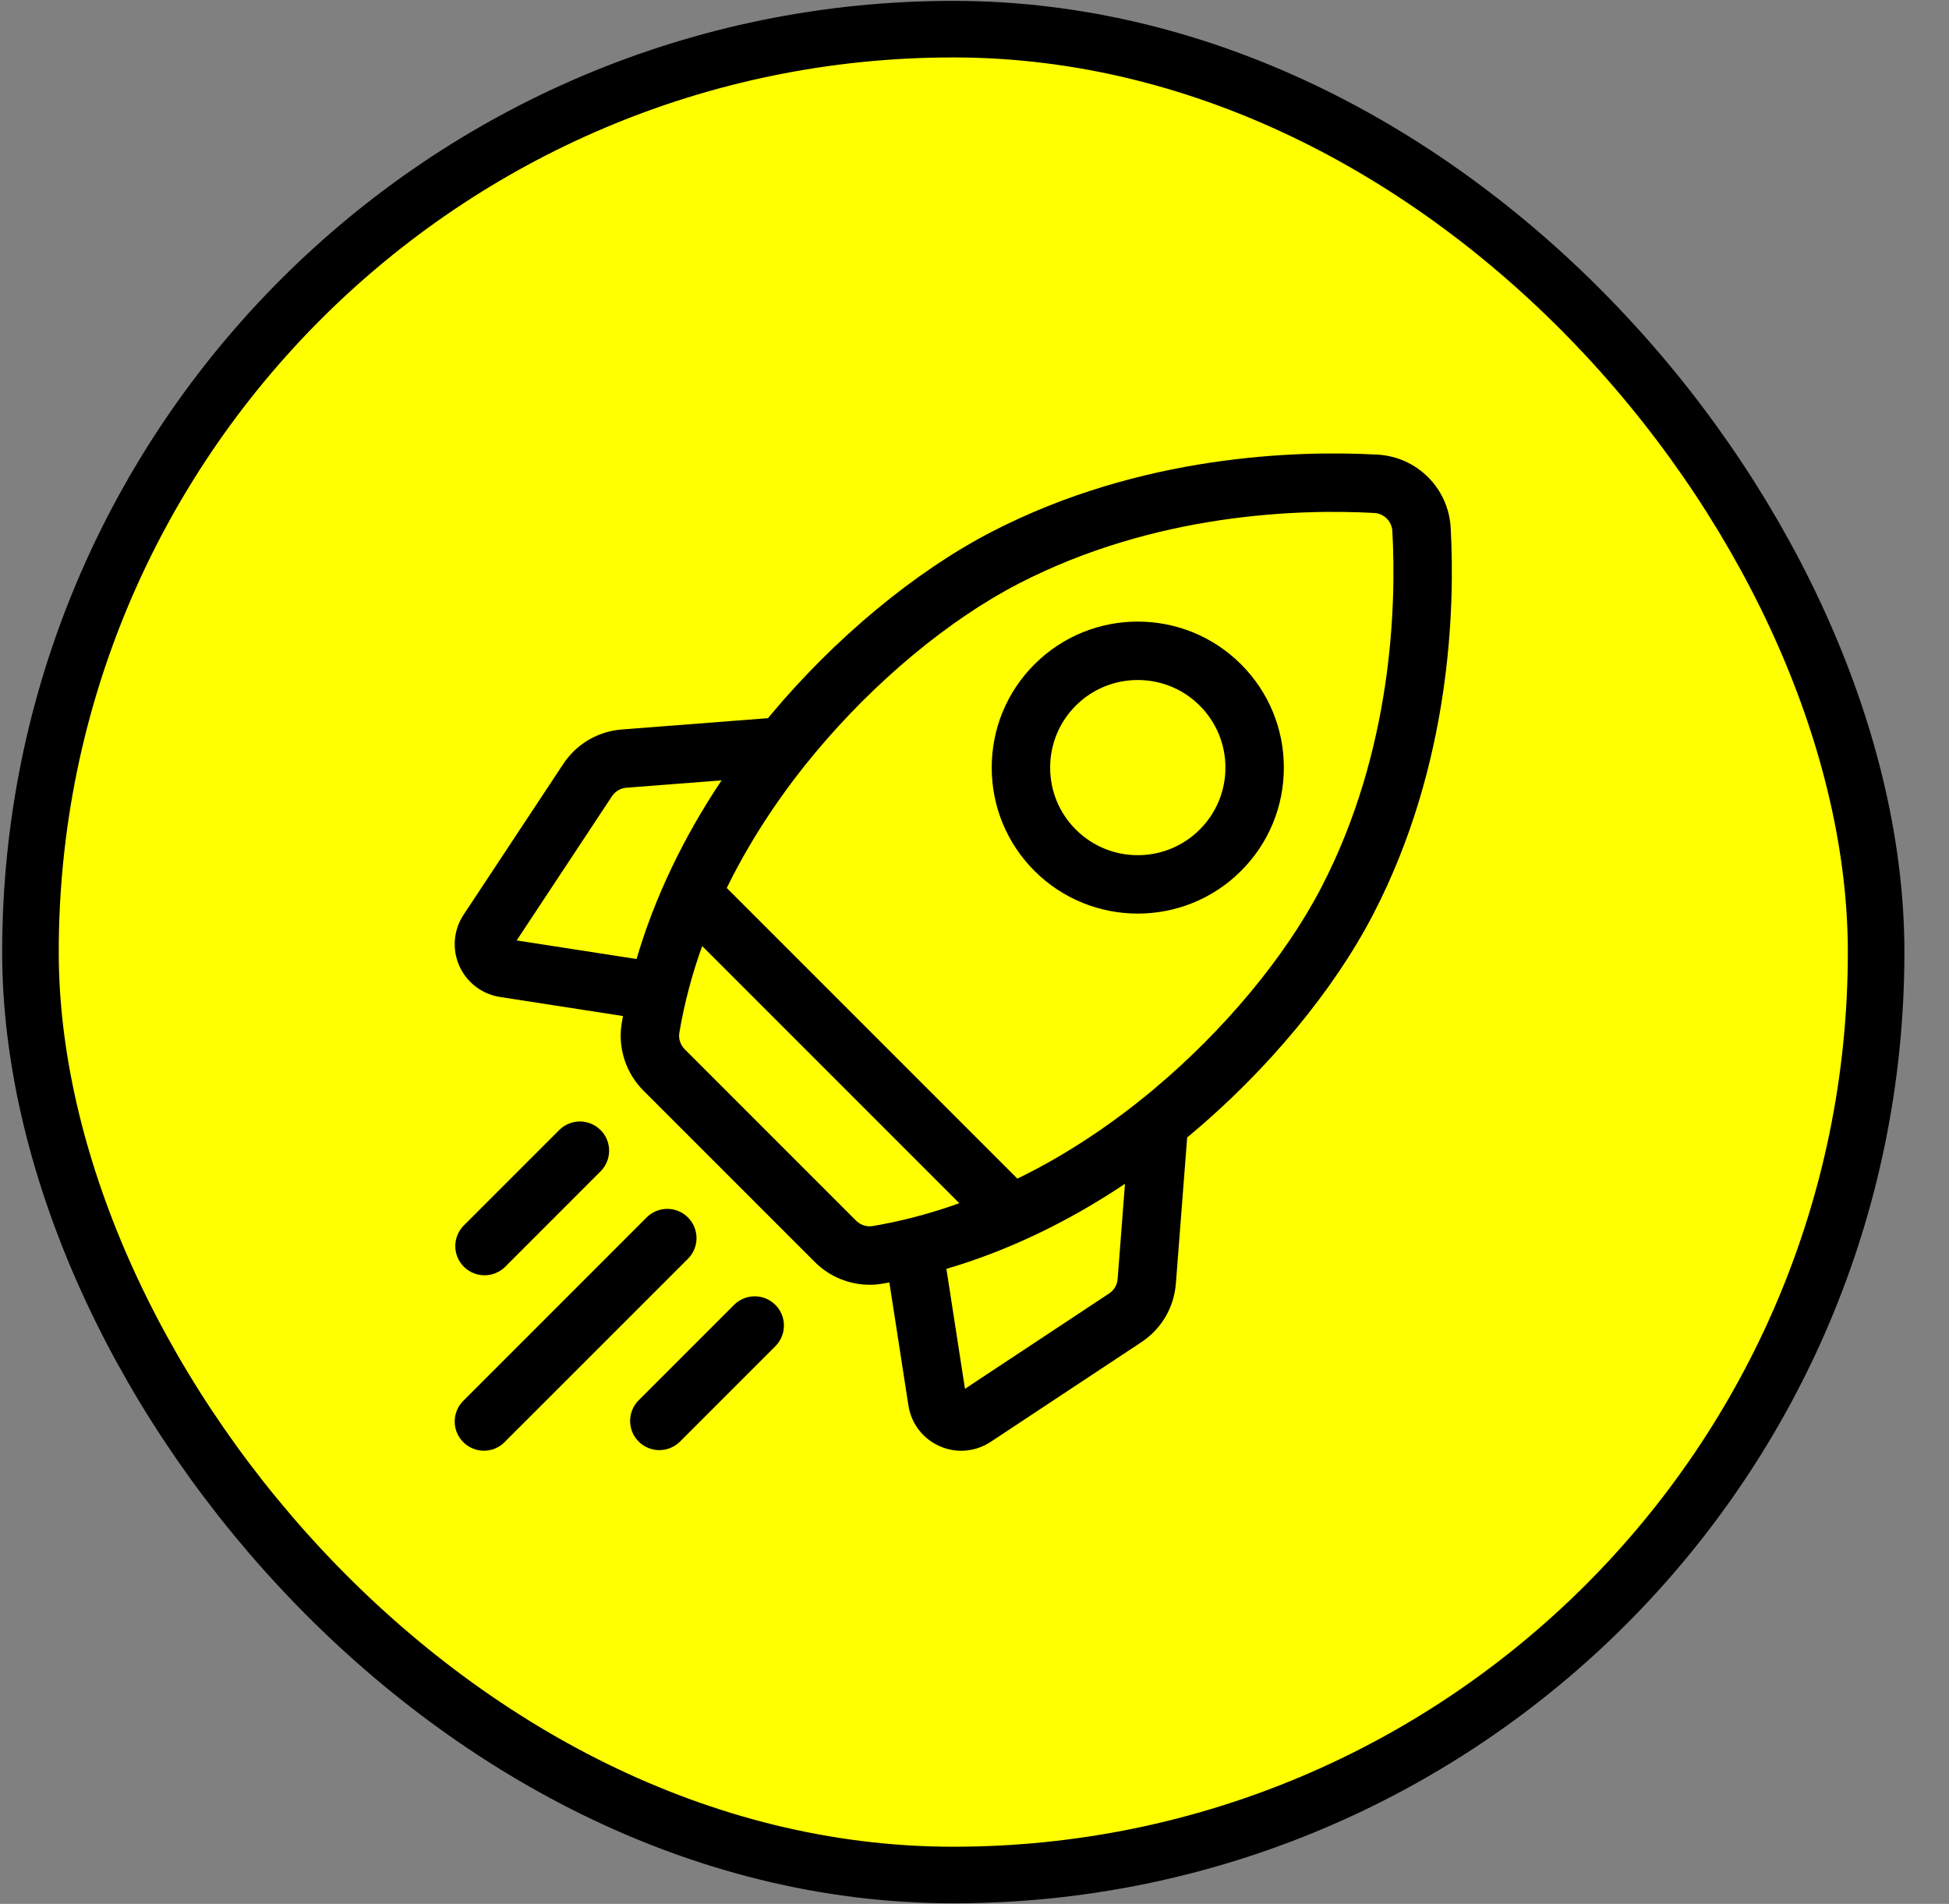 <svg width="43" height="42" viewBox="0 0 43 42" fill="none" xmlns="http://www.w3.org/2000/svg">
<rect x="0" y="0" width="43" height="42" fill="#808080" stroke="none"/>
<rect x="0.672" y="0.643" width="40.72" height="40.72" rx="20.36" fill="#FFFF00"/>
<rect x="0.672" y="0.643" width="40.72" height="40.72" rx="20.36" stroke="black" stroke-width="1.248"/>
<g clip-path="url(#clip0_2643_1151)">
<path d="M32.006 11.646C31.959 10.772 31.264 10.077 30.39 10.029C28.626 9.933 25.176 10.027 21.876 11.733C20.194 12.603 18.415 14.078 16.996 15.78C16.978 15.801 16.961 15.822 16.944 15.843L13.722 16.092C13.192 16.133 12.719 16.411 12.426 16.855L10.228 20.179C10.006 20.516 9.97 20.937 10.133 21.306C10.297 21.674 10.632 21.931 11.03 21.993L13.745 22.414C13.735 22.466 13.726 22.519 13.717 22.572C13.626 23.112 13.806 23.668 14.196 24.059L17.977 27.84C18.3 28.163 18.738 28.342 19.186 28.342C19.278 28.342 19.371 28.334 19.463 28.319C19.516 28.31 19.569 28.3 19.622 28.291L20.042 31.005C20.104 31.404 20.361 31.739 20.73 31.902C20.883 31.97 21.046 32.004 21.207 32.004C21.434 32.004 21.66 31.937 21.856 31.808L25.181 29.609C25.624 29.316 25.902 28.844 25.943 28.313L26.192 25.092C26.213 25.074 26.234 25.057 26.255 25.04C27.957 23.62 29.432 21.841 30.302 20.159C32.009 16.86 32.102 13.409 32.006 11.646ZM24.47 28.534L21.29 30.637L20.88 27.991C22.224 27.596 23.553 26.963 24.82 26.115L24.658 28.214C24.648 28.345 24.579 28.462 24.47 28.534ZM18.888 26.928L15.107 23.147C15.011 23.051 14.966 22.915 14.988 22.784C15.101 22.112 15.275 21.472 15.492 20.87L21.165 26.543C20.441 26.802 19.792 26.957 19.251 27.047C19.12 27.069 18.985 27.024 18.888 26.928ZM13.821 17.377L15.92 17.215C15.072 18.482 14.439 19.811 14.044 21.156L11.399 20.746L13.501 17.566C13.574 17.456 13.69 17.387 13.821 17.377ZM25.43 24.05C24.388 24.918 23.378 25.547 22.446 26.001L16.034 19.589C16.63 18.373 17.356 17.36 17.986 16.606C19.299 15.031 20.933 13.672 22.468 12.878C25.497 11.312 28.687 11.227 30.32 11.316C30.535 11.328 30.707 11.5 30.719 11.716C30.808 13.348 30.724 16.539 29.157 19.567C28.363 21.102 27.005 22.736 25.43 24.05Z" fill="black"/>
<path d="M25.102 20.154C25.927 20.154 26.753 19.84 27.381 19.212C27.99 18.603 28.325 17.794 28.325 16.933C28.325 16.073 27.989 15.263 27.381 14.655C26.124 13.398 24.08 13.398 22.823 14.655C22.215 15.263 21.88 16.073 21.88 16.933C21.88 17.794 22.215 18.603 22.823 19.212C23.452 19.84 24.277 20.154 25.102 20.154ZM23.735 15.566C24.112 15.189 24.607 15.001 25.102 15.001C25.597 15.001 26.092 15.189 26.469 15.566C26.834 15.931 27.036 16.417 27.036 16.933C27.036 17.45 26.834 17.935 26.469 18.3C25.715 19.054 24.489 19.054 23.735 18.3C23.37 17.935 23.169 17.45 23.169 16.933C23.169 16.417 23.37 15.931 23.735 15.566Z" fill="black"/>
<path d="M10.69 28.133C10.855 28.133 11.02 28.07 11.146 27.945L13.25 25.84C13.502 25.589 13.502 25.18 13.25 24.929C12.998 24.677 12.59 24.677 12.338 24.929L10.234 27.033C9.982 27.285 9.982 27.693 10.234 27.945C10.36 28.07 10.525 28.133 10.69 28.133Z" fill="black"/>
<path d="M15.178 26.857C14.926 26.605 14.518 26.605 14.266 26.857L10.221 30.903C9.969 31.155 9.969 31.563 10.221 31.814C10.347 31.94 10.511 32.003 10.677 32.003C10.841 32.003 11.006 31.94 11.132 31.814L15.178 27.769C15.43 27.517 15.43 27.109 15.178 26.857Z" fill="black"/>
<path d="M16.195 28.786L14.091 30.89C13.839 31.142 13.839 31.55 14.091 31.802C14.217 31.927 14.382 31.99 14.547 31.99C14.711 31.99 14.877 31.927 15.002 31.802L17.107 29.697C17.358 29.445 17.358 29.037 17.107 28.786C16.855 28.534 16.447 28.534 16.195 28.786Z" fill="black"/>
</g>
<defs>
<clipPath id="clip0_2643_1151">
<rect width="22" height="22" fill="white" transform="translate(10.032 10.003)"/>
</clipPath>
</defs>
</svg>
